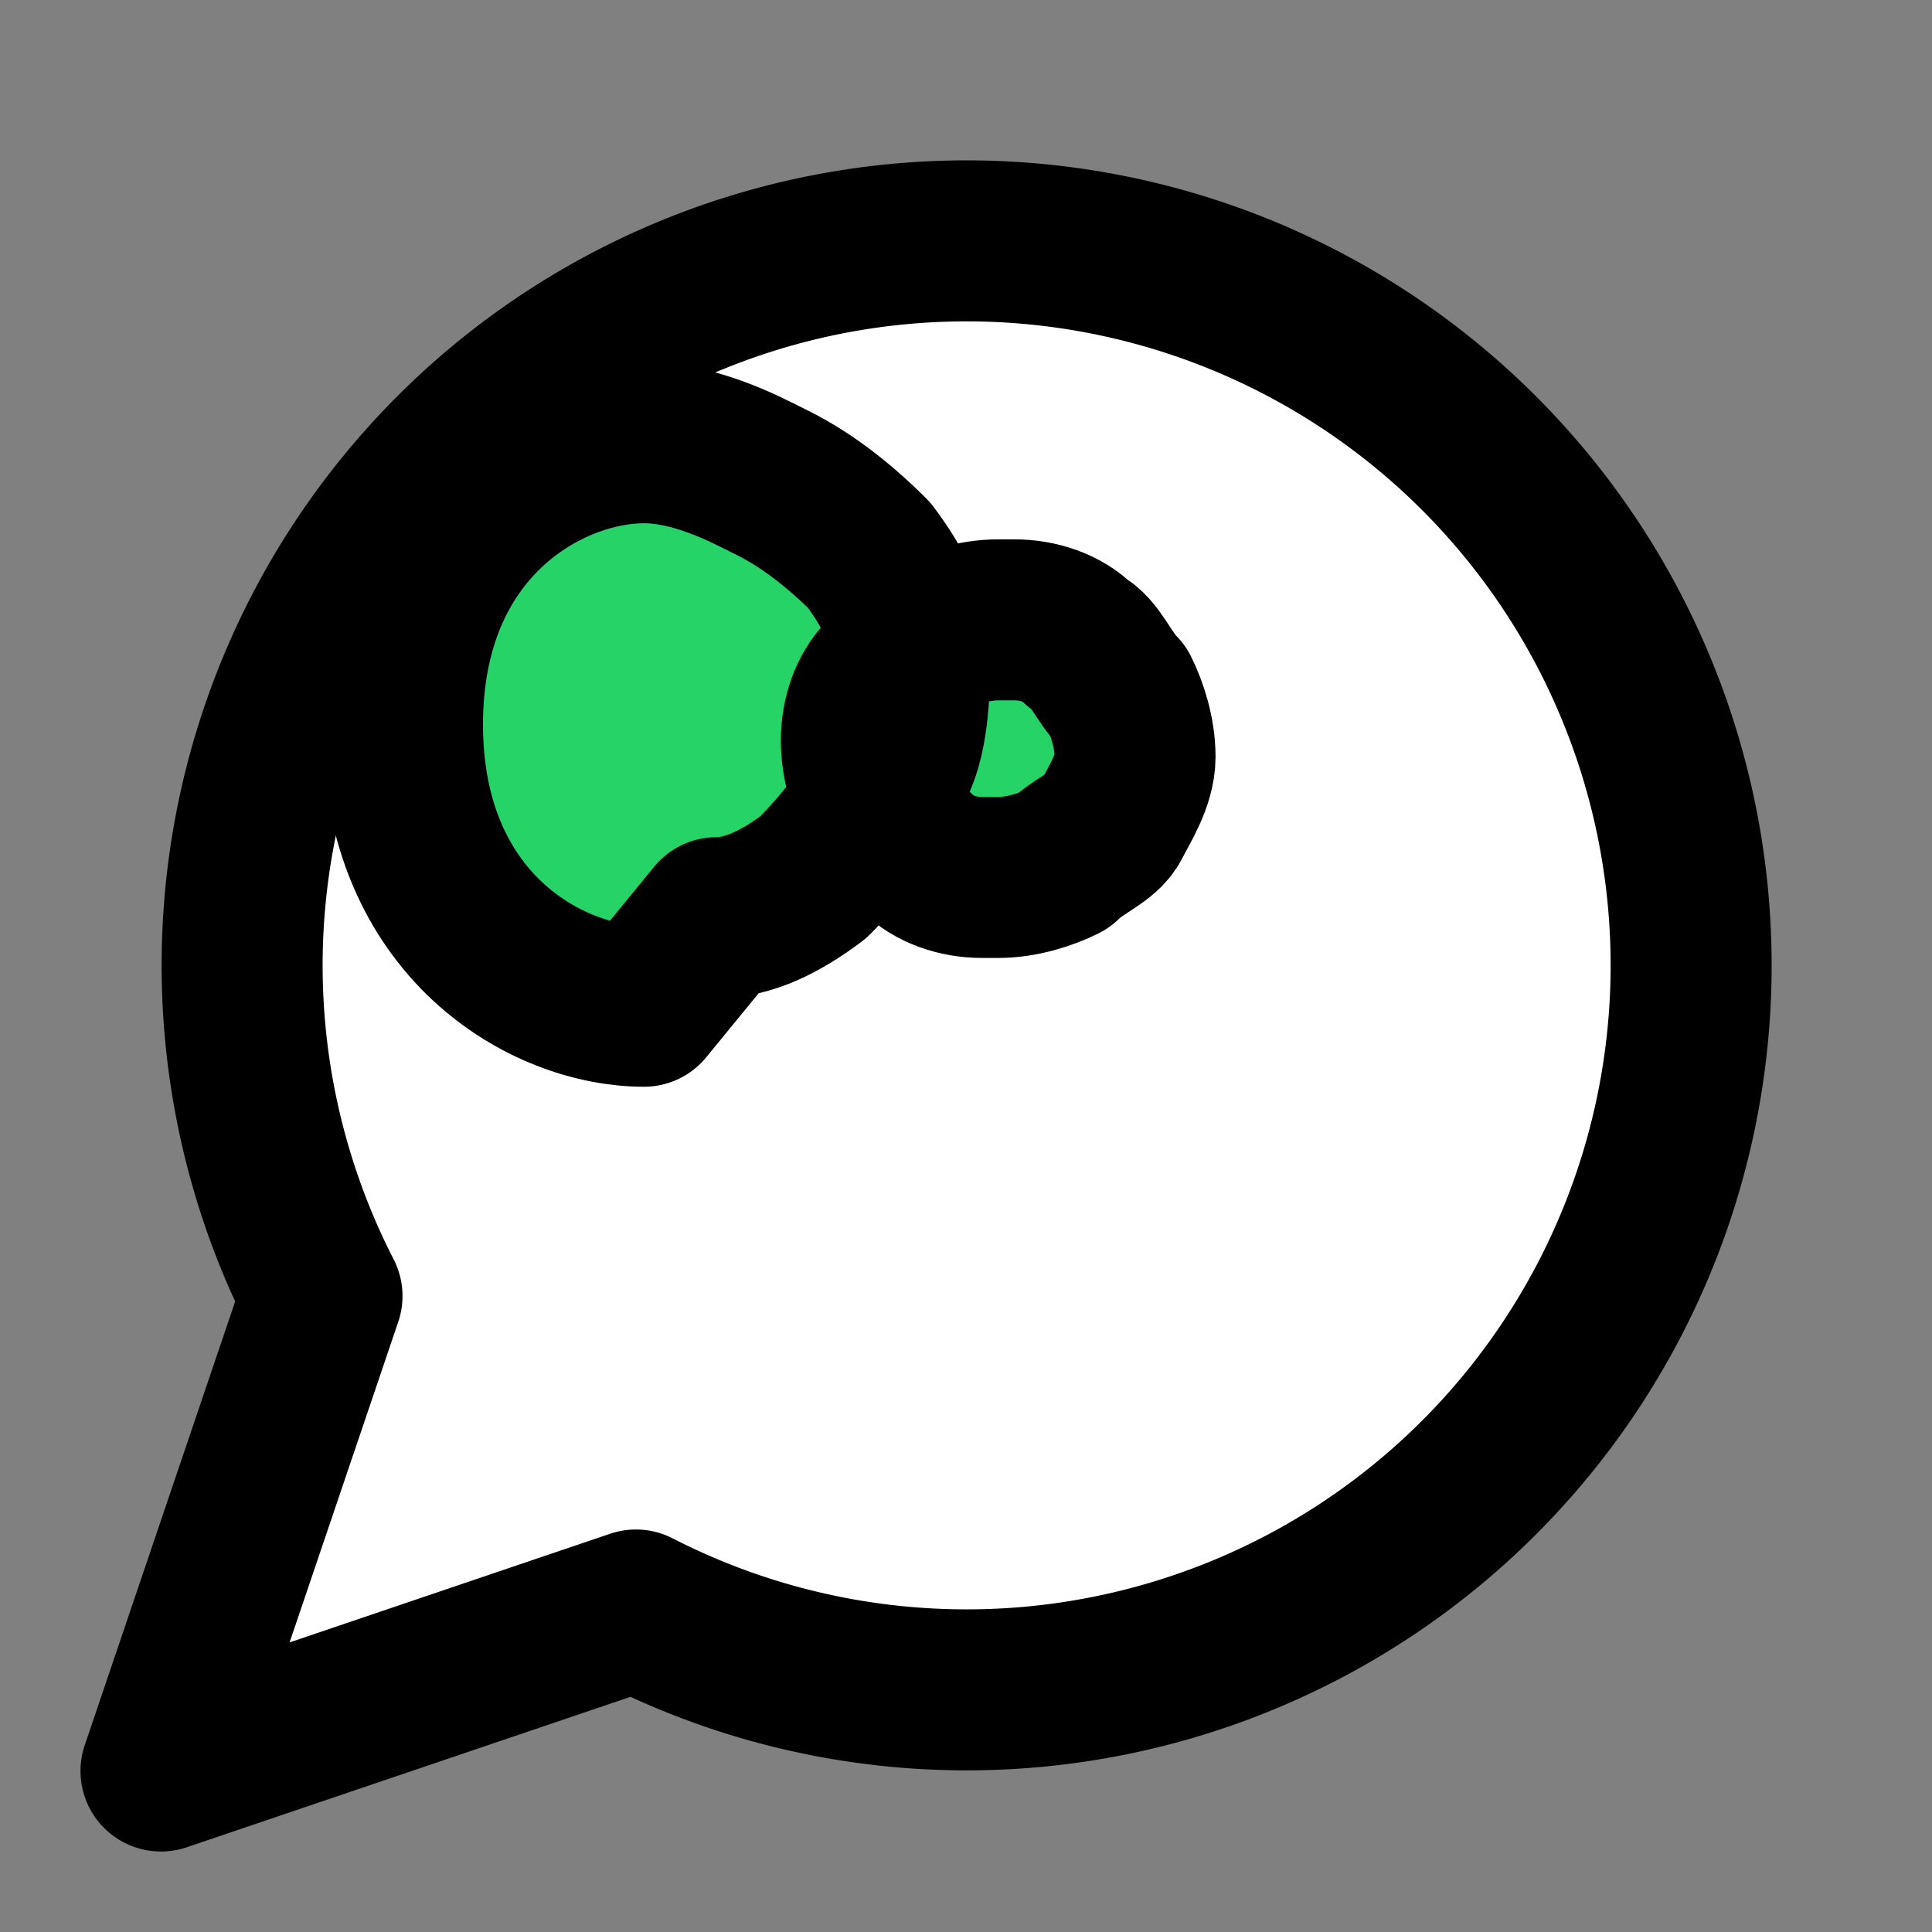 <svg xmlns="http://www.w3.org/2000/svg" width="24" height="24" viewBox="0 0 24 24" fill="none" stroke="currentColor" stroke-width="2" stroke-linecap="round" stroke-linejoin="round" class="lucide lucide-message-circle"><rect x="0" y="0" width="24" height="24" fill="#808080" stroke="none"/><path d="M7.9 20A9 9 0 1 0 4 16.1L2 22Z" fill="#FFFFFF"/><path d="M8 12.5c-1.2 0-3-1-3-3.5s1.8-3.5 3-3.5c.5 0 1 .2 1.4.4l.2.1c.4.2.8.5 1.2.9.3.4.5.8.5 1.2s0 1-.2 1.4l-.1.2c-.2.4-.5.8-.9 1.2-.4.3-.8.5-1.2.5zm4.4-4.8c-.3 0-.6.1-.8.2s-.5.3-.6.5c-.2.2-.3.5-.3.8s.1.6.2.8c.2.2.3.5.5.6.2.2.5.3.8.3h.2c.3 0 .6-.1.8-.2.2-.2.5-.3.6-.5s.3-.5.3-.8c0-.3-.1-.6-.2-.8-.2-.2-.3-.5-.5-.6-.2-.2-.5-.3-.8-.3h-.2z" fill="#25D366"/></svg>
